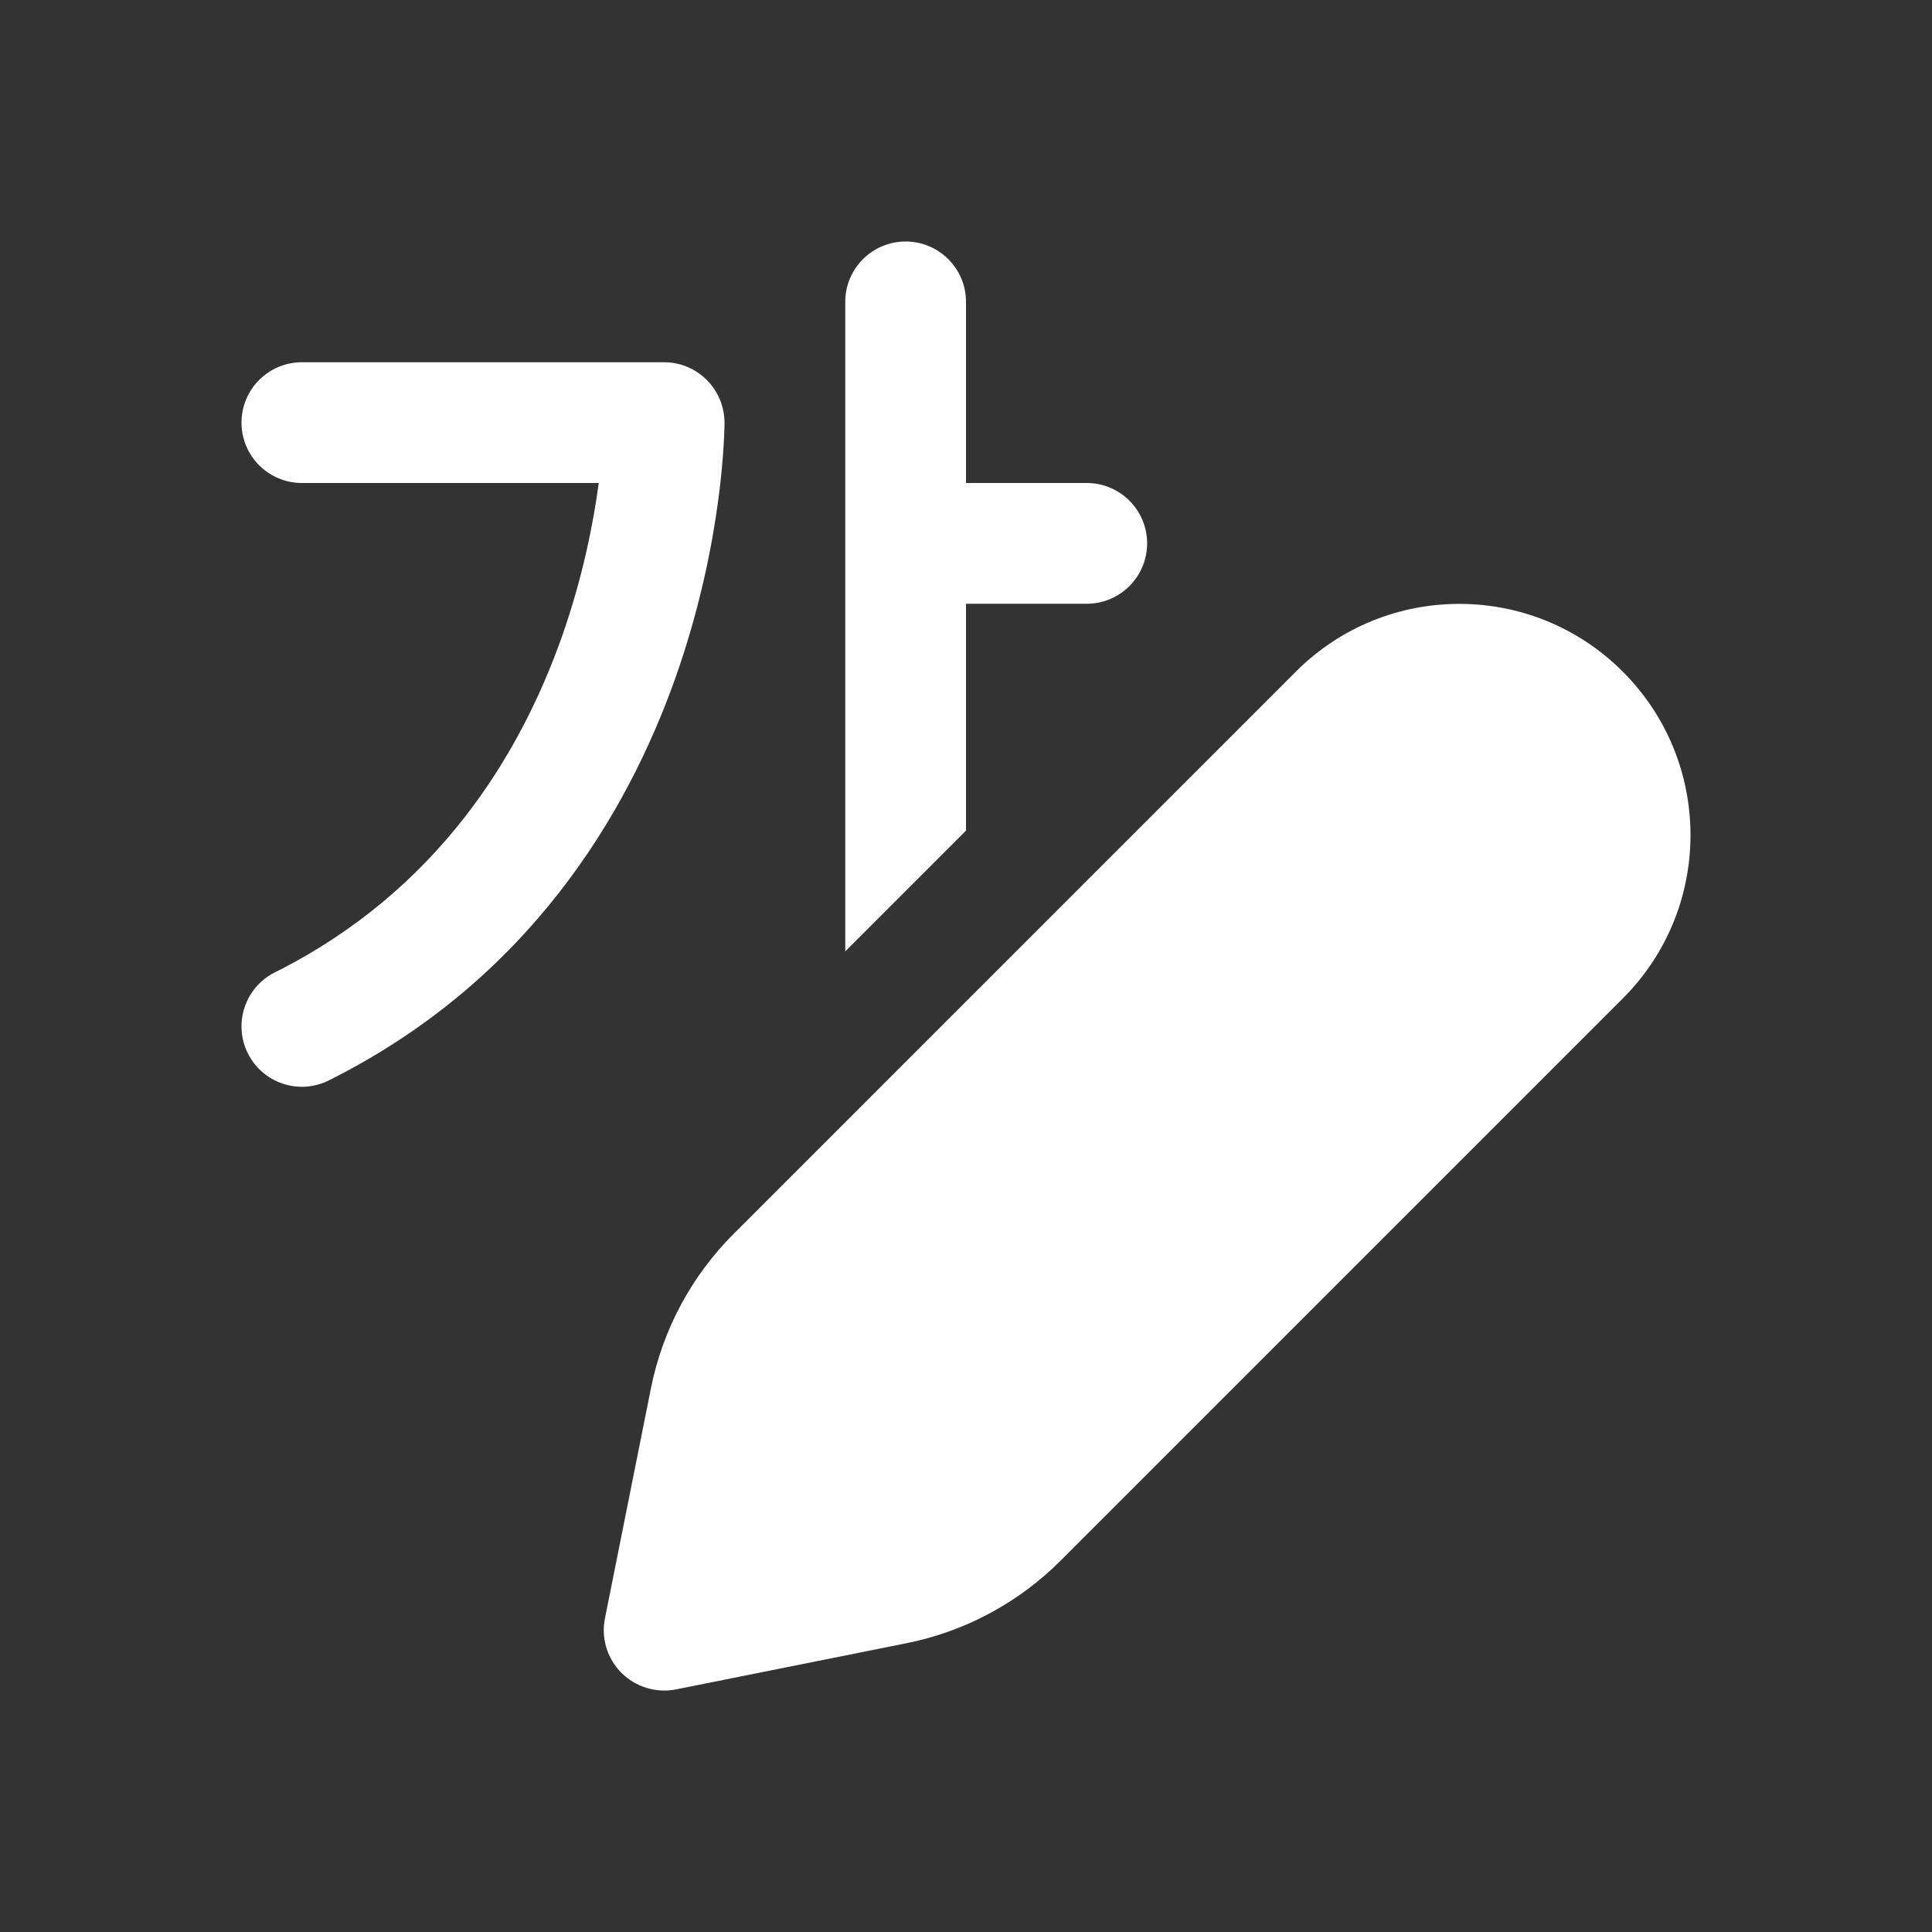 <svg width="16" height="16" viewBox="0 0 16 16" fill="none" xmlns="http://www.w3.org/2000/svg">
<rect x="0" y="0" width="16" height="16" fill="#333333" stroke="none"/>
<path d="M7.5 2C7.776 2 8 2.224 8 2.5V4H9C9.276 4 9.5 4.224 9.5 4.5C9.5 4.776 9.276 5 9 5H8V6.879L7 7.879V2.5C7 2.224 7.224 2 7.5 2ZM2.5 3C2.224 3 2 3.224 2 3.5C2 3.776 2.224 4 2.5 4H4.958L4.958 4.004C4.914 4.33 4.827 4.779 4.654 5.271C4.307 6.254 3.625 7.378 2.276 8.053C2.03 8.176 1.929 8.477 2.053 8.724C2.176 8.971 2.477 9.071 2.724 8.947C4.375 8.122 5.194 6.746 5.597 5.604C5.798 5.033 5.899 4.514 5.949 4.136C5.974 3.947 5.987 3.792 5.993 3.683C5.997 3.628 5.998 3.585 5.999 3.554C6 3.538 6 3.526 6 3.517L6 3.506L6 3.502L6 3.501C6 3.225 5.776 3 5.5 3H2.5ZM10.732 5.562C11.479 4.814 12.692 4.814 13.439 5.562C14.187 6.31 14.187 7.522 13.439 8.269L8.782 12.926C8.433 13.275 7.988 13.513 7.504 13.609L5.598 13.991C5.434 14.023 5.265 13.972 5.147 13.854C5.028 13.736 4.977 13.566 5.01 13.402L5.391 11.496C5.488 11.012 5.726 10.568 6.075 10.219L10.732 5.562Z" fill="#ffffff"/>
</svg>
